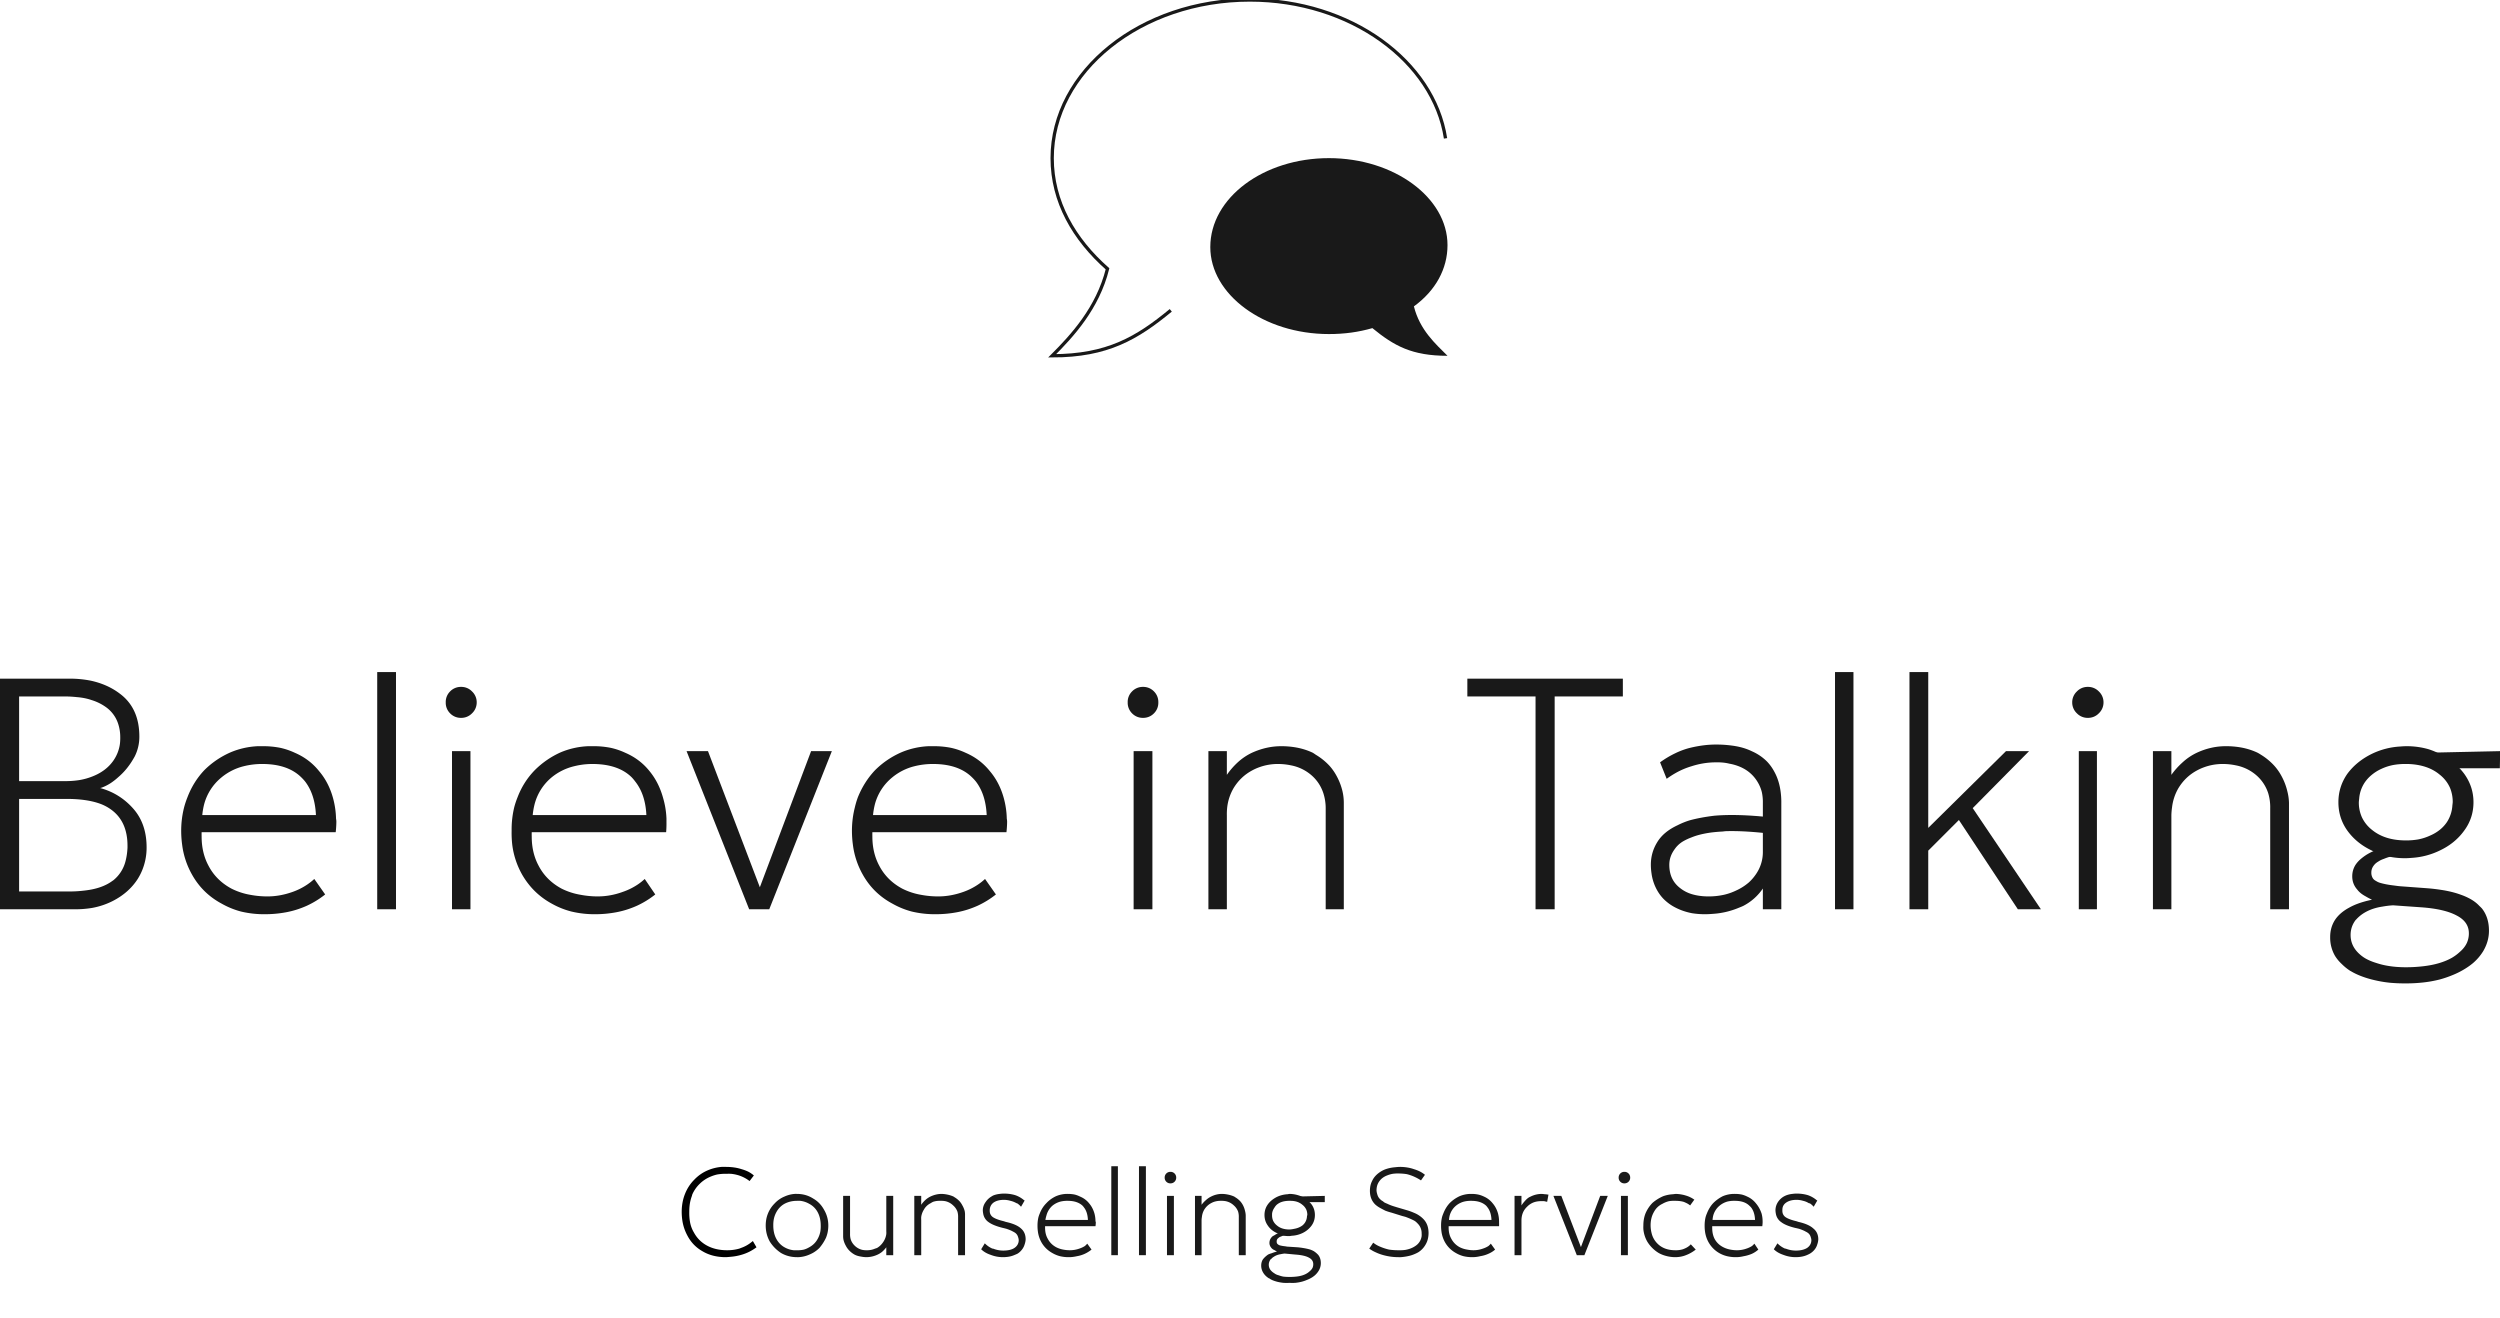 <svg xmlns="http://www.w3.org/2000/svg" viewBox="0 -204 758.85 400">
    <g>
        <path fill="#191919"
            d="M 537.4 44.1 L 537.7 49.1 Q 529.4 48.1 523.7 48.3 A 45.5 45.5 0 0 0 522.9 48.4 A 49.4 49.4 0 0 0 519.4 48.7 Q 515.8 49.2 513.4 50.2 A 16.5 16.5 0 0 0 511.2 51.2 Q 510.1 51.8 509.3 52.6 A 7.7 7.7 0 0 0 508.3 53.8 Q 506.7 56 506.7 58.5 Q 506.7 63 509.9 65.5 A 10.6 10.6 0 0 0 513.5 67.4 Q 515.8 68.1 518.6 68.1 A 21.4 21.4 0 0 0 523.3 67.6 A 17.6 17.6 0 0 0 527 66.3 A 15.9 15.9 0 0 0 530.9 63.8 A 14 14 0 0 0 532.9 61.5 A 11.8 11.8 0 0 0 535.1 54.5 L 535.1 39.8 A 14.6 14.6 0 0 0 534.8 36.5 A 11.1 11.1 0 0 0 533.4 33.2 A 11 11 0 0 0 529.1 29.2 A 13.4 13.4 0 0 0 528.5 28.9 A 14.9 14.9 0 0 0 524.9 27.8 Q 523.3 27.4 521.4 27.4 A 25.7 25.7 0 0 0 520.9 27.4 Q 517.1 27.4 513.4 28.6 A 23.1 23.1 0 0 0 508.7 30.6 A 29.5 29.5 0 0 0 505.9 32.4 L 503.9 27.4 A 29 29 0 0 1 508.6 24.6 A 23.4 23.4 0 0 1 512.6 23.1 A 37.2 37.2 0 0 1 517.4 22.2 A 29.6 29.6 0 0 1 521 22 A 34.7 34.7 0 0 1 525.6 22.3 Q 528 22.6 530 23.3 A 18.1 18.1 0 0 1 531.9 24.1 A 14.8 14.8 0 0 1 536.4 27.2 A 13.8 13.8 0 0 1 538.5 30.1 Q 540.6 33.8 540.7 39.1 A 29.3 29.3 0 0 1 540.7 39.8 L 540.7 72 L 535.1 72 L 535.1 65.7 A 16.1 16.1 0 0 1 529.1 71 A 19.7 19.7 0 0 1 527.9 71.5 A 24.4 24.4 0 0 1 519.8 73.4 A 28.9 28.9 0 0 1 517.8 73.5 A 24.7 24.7 0 0 1 513.6 73.2 Q 511 72.7 508.8 71.6 A 14 14 0 0 1 504.8 68.7 A 12.9 12.9 0 0 1 503.1 66.4 A 14.3 14.3 0 0 1 501.3 61.1 A 18.4 18.4 0 0 1 501.1 58.5 Q 501.1 54.8 503 51.7 Q 504.9 48.5 509.2 46.5 A 23 23 0 0 1 512.9 45 Q 516.2 44.1 520.4 43.6 Q 527.4 43 537.4 44.1 " />
        <path fill="#191919"
            d=" M 585.3 72 L 579.6 72 L 579.6 0 L 585.3 0 L 585.3 47.3 L 608.9 24 L 615.9 24 L 598.8 41.3 L 619.5 72 L 612.5 72 L 594.6 44.9 L 585.3 54.2 L 585.3 72 " />
        <path fill="#191919"
            d=" M 372.4 72 L 366.8 72 L 366.8 24 L 372.4 24 L 372.4 31.2 A 23 23 0 0 1 375.6 27.5 A 17.5 17.5 0 0 1 380 24.5 Q 384.4 22.5 388.9 22.5 A 25.7 25.7 0 0 1 393.5 22.9 Q 396.2 23.4 398.5 24.5 A 15.2 15.2 0 0 1 399.4 25.1 A 18.6 18.6 0 0 1 403.6 28.5 A 16 16 0 0 1 405.8 31.7 A 18.3 18.3 0 0 1 407.5 36.2 A 15.6 15.6 0 0 1 407.9 39.7 L 407.9 72 L 402.4 72 L 402.4 41.4 A 14.8 14.8 0 0 0 401.7 36.8 A 12.2 12.2 0 0 0 398.4 31.6 A 13.3 13.3 0 0 0 391.8 28.3 A 19.3 19.3 0 0 0 387.9 27.9 A 16.4 16.4 0 0 0 382.2 28.9 A 15.3 15.3 0 0 0 380 29.9 Q 376.5 31.8 374.4 35.3 A 15 15 0 0 0 372.5 41.1 A 19 19 0 0 0 372.4 43.5 L 372.4 72 " />
        <path fill="#191919"
            d=" M 659.1 72 L 653.5 72 L 653.5 24 L 659.1 24 L 659.1 31.2 A 23 23 0 0 1 662.4 27.5 A 17.5 17.5 0 0 1 666.8 24.5 Q 671.1 22.5 675.6 22.5 A 25.7 25.7 0 0 1 680.3 22.9 Q 683 23.4 685.3 24.5 A 15.2 15.2 0 0 1 686.3 25.1 A 18.6 18.6 0 0 1 690.4 28.5 A 16 16 0 0 1 692.6 31.7 A 18.3 18.3 0 0 1 694.3 36.2 A 15.6 15.6 0 0 1 694.8 39.7 L 694.8 72 L 689.1 72 L 689.1 41.4 A 14.8 14.8 0 0 0 688.5 36.8 A 12.2 12.2 0 0 0 685.2 31.6 A 13.3 13.3 0 0 0 678.6 28.3 A 19.3 19.3 0 0 0 674.6 27.9 A 16.4 16.4 0 0 0 669 28.9 A 15.3 15.3 0 0 0 666.8 29.9 Q 663.3 31.8 661.2 35.3 A 15 15 0 0 0 659.3 41.1 A 19 19 0 0 0 659.1 43.5 L 659.1 72 " />
        <path fill="#191919"
            d=" M 471.9 72 L 466.1 72 L 466.1 7.4 L 445.4 7.4 L 445.4 2 L 492.6 2 L 492.6 7.4 L 471.9 7.4 L 471.9 72 " />
        <path fill="#191919"
            d=" M 101.9 48.6 L 61.2 48.6 A 25.5 25.5 0 0 0 61.2 49.9 Q 61.2 54.9 63.3 58.8 Q 65.6 63.2 70.2 65.7 A 20.2 20.2 0 0 0 75.9 67.6 A 28 28 0 0 0 81.2 68.1 Q 85 68.1 88.9 66.7 A 19.4 19.4 0 0 0 93.4 64.4 A 17.2 17.2 0 0 0 95.4 62.8 L 98.7 67.5 Q 96.2 69.5 93.2 70.9 Q 90.1 72.3 86.9 72.9 Q 83.7 73.5 80.5 73.5 A 30.1 30.1 0 0 1 73.2 72.7 A 24.5 24.5 0 0 1 67.3 70.3 Q 61.5 67.2 58.3 61.5 A 24.6 24.6 0 0 1 55.3 52.5 A 31.6 31.6 0 0 1 55 48.2 A 28.8 28.8 0 0 1 55.9 41 A 25.7 25.7 0 0 1 56.9 38 Q 58.7 33.3 62 29.8 Q 65.4 26.4 69.9 24.4 A 24 24 0 0 1 78.3 22.5 A 27.9 27.9 0 0 1 79.6 22.5 A 26.7 26.7 0 0 1 85.1 23 A 21.4 21.4 0 0 1 89.5 24.5 Q 93.9 26.4 96.8 30 Q 99.8 33.5 101.1 38.3 A 25.7 25.7 0 0 1 102 44.5 Q 102.1 45 102.1 45.5 A 31.9 31.9 0 0 1 101.9 48.6 M 61.4 43.4 L 95.9 43.4 Q 95.6 37.1 92.6 33.2 A 13.3 13.3 0 0 0 91.5 32 Q 87.4 27.9 79.6 27.9 A 22.9 22.9 0 0 0 73.9 28.6 A 17 17 0 0 0 67.2 32 A 15.7 15.7 0 0 0 62 40 A 21.8 21.8 0 0 0 61.4 43.4 Z" />
        <path fill="#191919"
            d="M 202.2 48.6 L 161.4 48.6 A 25.5 25.5 0 0 0 161.4 49.9 Q 161.4 54.9 163.5 58.8 Q 165.8 63.2 170.4 65.7 A 20.2 20.2 0 0 0 176.2 67.6 A 28 28 0 0 0 181.4 68.1 Q 185.3 68.1 189.1 66.7 A 19.4 19.4 0 0 0 193.7 64.4 A 17.2 17.2 0 0 0 195.7 62.8 L 198.9 67.5 Q 196.4 69.5 193.4 70.9 Q 190.3 72.3 187.1 72.9 Q 183.9 73.5 180.8 73.5 A 30.1 30.1 0 0 1 173.5 72.7 A 24.5 24.5 0 0 1 167.5 70.3 Q 161.8 67.2 158.5 61.5 A 24.6 24.6 0 0 1 155.5 52.5 A 31.6 31.6 0 0 1 155.3 48.2 A 28.8 28.8 0 0 1 156.1 41 A 25.7 25.7 0 0 1 157.1 38 Q 158.9 33.3 162.3 29.8 Q 165.7 26.4 170.1 24.4 A 24 24 0 0 1 178.6 22.5 A 27.9 27.9 0 0 1 179.8 22.5 A 26.7 26.7 0 0 1 185.4 23 A 21.4 21.4 0 0 1 189.8 24.5 Q 194.2 26.4 197.1 30 Q 200 33.5 201.3 38.3 A 25.7 25.7 0 0 1 202.3 44.5 Q 202.3 45 202.3 45.5 A 31.9 31.9 0 0 1 202.2 48.6 M 161.7 43.4 L 196.2 43.4 Q 195.9 37.1 192.8 33.2 A 13.3 13.3 0 0 0 191.8 32 Q 187.7 27.9 179.8 27.9 A 22.9 22.9 0 0 0 174.2 28.6 A 17 17 0 0 0 167.4 32 A 15.7 15.7 0 0 0 162.3 40 A 21.8 21.8 0 0 0 161.7 43.4 Z" />
        <path fill="#191919" d=" M 758.8 29.2 L 738 29.2 L 736 24.5 L 758.9 24 L 758.8 29.2 Z" />
        <path fill="#191919" fill-rule="evenodd"
            d=" M 305.5 48.6 L 264.8 48.6 A 25.5 25.5 0 0 0 264.8 49.9 Q 264.8 54.9 266.9 58.8 Q 269.2 63.2 273.8 65.7 A 20.2 20.2 0 0 0 279.5 67.6 A 28 28 0 0 0 284.8 68.1 Q 288.6 68.1 292.5 66.7 A 19.4 19.4 0 0 0 297 64.4 A 17.2 17.2 0 0 0 299 62.8 L 302.3 67.5 Q 299.8 69.5 296.8 70.9 Q 293.7 72.3 290.5 72.9 Q 287.3 73.5 284.1 73.5 A 30.1 30.1 0 0 1 276.8 72.7 A 24.5 24.5 0 0 1 270.9 70.3 Q 265.1 67.2 261.9 61.5 A 24.6 24.6 0 0 1 258.9 52.5 A 31.6 31.6 0 0 1 258.6 48.2 A 28.8 28.8 0 0 1 259.5 41 A 25.7 25.7 0 0 1 260.4 38 Q 262.3 33.3 265.6 29.8 Q 269 26.4 273.5 24.4 A 24 24 0 0 1 281.9 22.5 A 27.9 27.9 0 0 1 283.2 22.5 A 26.7 26.7 0 0 1 288.7 23 A 21.4 21.4 0 0 1 293.1 24.5 Q 297.5 26.4 300.4 30 Q 303.4 33.5 304.7 38.3 A 25.7 25.7 0 0 1 305.6 44.5 Q 305.7 45 305.7 45.5 A 31.9 31.9 0 0 1 305.5 48.6 Z M 265 43.4 L 299.5 43.4 Q 299.2 37.1 296.2 33.2 A 13.3 13.3 0 0 0 295.1 32 Q 291 27.9 283.2 27.9 A 22.9 22.9 0 0 0 277.5 28.6 A 17 17 0 0 0 270.8 32 A 15.7 15.7 0 0 0 265.6 40 A 21.8 21.8 0 0 0 265 43.4 Z" />
        <path fill="#191919"
            d="M 5.8 38.5 L 5.8 66.6 L 21.1 66.6 A 37.7 37.7 0 0 0 25.8 66.3 Q 31 65.7 34.1 63.4 A 11.1 11.1 0 0 0 34.4 63.2 A 10.8 10.8 0 0 0 38.1 57.4 Q 38.6 55.5 38.7 53.3 A 22.5 22.5 0 0 0 38.7 52.7 Q 38.7 45.7 34.2 42.1 A 13.7 13.7 0 0 0 30.2 39.9 Q 26.2 38.5 20.2 38.5 L 5.8 38.5 Z M 22.5 72 L 0 72 L 0 2 L 20.9 2 A 32.7 32.7 0 0 1 27.5 2.6 Q 32.6 3.7 36.3 6.5 Q 42.3 10.9 42.3 19.6 A 13.3 13.3 0 0 1 40.9 25.6 A 16 16 0 0 1 40.5 26.3 Q 38.6 29.6 35.9 31.9 A 19.2 19.2 0 0 1 33.6 33.7 Q 32.2 34.6 30.8 35.1 A 11.4 11.4 0 0 1 30.4 35.2 Q 36.3 36.8 40.4 41.4 Q 44.5 46 44.5 53.2 A 18 18 0 0 1 43.1 60.3 A 17.3 17.3 0 0 1 41.8 62.8 Q 39.1 67 34.2 69.5 A 22.7 22.7 0 0 1 27.9 71.6 A 31 31 0 0 1 22.5 72 Z M 5.8 7.4 L 5.8 33.1 L 19.7 33.1 A 27 27 0 0 0 24 32.8 A 19.5 19.5 0 0 0 28.5 31.5 Q 32.3 29.9 34.4 26.9 A 11.6 11.6 0 0 0 36.4 21.8 A 15.1 15.1 0 0 0 36.5 19.7 A 13 13 0 0 0 35.9 15.8 A 10 10 0 0 0 32.1 10.6 A 14.9 14.9 0 0 0 27.8 8.5 Q 25.8 7.8 23.3 7.6 A 35.2 35.2 0 0 0 19.6 7.4 L 5.8 7.4 Z" />
        <path fill="#191919"
            d=" M 233.5 72 L 227.4 72 L 208.4 24 L 214.9 24 L 231.4 67.3 L 229.9 67.3 L 246.2 24 L 252.5 24 L 233.5 72 Z" />
        <path fill="#191919"
            d=" M 729.4 52.1 L 731.3 55.5 A 29.5 29.5 0 0 0 728.3 55.6 Q 726.7 55.8 725.3 56.1 A 15.1 15.1 0 0 0 723.6 56.7 Q 722.7 57 722.1 57.4 A 7.2 7.2 0 0 0 721.2 58 A 4.4 4.4 0 0 0 720.4 58.9 A 3.3 3.3 0 0 0 719.8 60.8 A 3.1 3.1 0 0 0 720.1 62.3 Q 720.4 63 721.2 63.4 A 5 5 0 0 0 722.2 63.9 Q 724.1 64.5 726.8 64.8 A 39 39 0 0 0 728.4 65 L 736.5 65.6 A 53.4 53.4 0 0 1 740.9 66.1 Q 744.3 66.6 747 67.6 A 18.6 18.6 0 0 1 749.9 68.9 Q 751.5 69.8 752.6 71 A 10.6 10.6 0 0 1 753.4 71.8 Q 755.5 74.5 755.5 78.5 Q 755.5 81.8 753.7 84.8 A 15.4 15.4 0 0 1 750.7 88.3 A 19.6 19.6 0 0 1 748.5 89.9 A 24.4 24.4 0 0 1 744.4 92 A 32.2 32.2 0 0 1 740.6 93.3 A 36.3 36.3 0 0 1 734.7 94.3 A 46.1 46.1 0 0 1 730.4 94.5 A 50.1 50.1 0 0 1 725.4 94.3 A 36.7 36.7 0 0 1 720.7 93.5 A 29.3 29.3 0 0 1 717 92.4 Q 715.1 91.7 713.6 90.8 A 18 18 0 0 1 713.4 90.7 A 15.3 15.3 0 0 1 710.8 88.6 A 12.1 12.1 0 0 1 708.8 86.2 A 11 11 0 0 1 707.3 80.5 A 13 13 0 0 1 707.3 80.4 Q 707.3 77.7 708.6 75.5 Q 710 73.2 712.9 71.6 A 19.4 19.4 0 0 1 712.9 71.6 A 18.5 18.5 0 0 1 715.7 70.3 Q 717.6 69.6 720 69.1 A 18.6 18.6 0 0 1 718.1 68.1 Q 716.4 67.2 715.5 66 Q 714 64.3 714 62 Q 714 60.1 715 58.5 A 8.9 8.9 0 0 1 716.4 56.9 Q 717.2 56.2 718.1 55.6 Q 720.1 54.3 722.8 53.5 A 28.1 28.1 0 0 1 723 53.4 A 30.4 30.4 0 0 1 726.4 52.5 A 39 39 0 0 1 729.4 52.1 Z M 734.9 71.4 L 726.4 70.8 A 27.9 27.9 0 0 0 723.1 71.2 Q 721.1 71.5 719.4 72.2 A 13.2 13.2 0 0 0 717.3 73.3 Q 716.1 74.1 715.2 75.1 A 7.9 7.9 0 0 0 715 75.3 Q 713.5 77.3 713.5 79.8 Q 713.5 82.7 715.5 84.9 A 10.9 10.9 0 0 0 717.8 86.8 Q 719.3 87.7 721.3 88.3 A 22.6 22.6 0 0 0 725 89.2 Q 727.4 89.6 730.3 89.6 A 45 45 0 0 0 735.5 89.3 Q 740.8 88.7 744.3 86.7 A 13.6 13.6 0 0 0 746.7 84.9 Q 748.1 83.7 748.8 82.2 A 7.1 7.1 0 0 0 749.4 79.3 Q 749.4 75.8 745.7 73.9 Q 742 71.9 734.9 71.4 Z" />
        <path fill="#191919" d=" M 120.2 72 L 114.5 72 L 114.5 0 L 120.2 0 L 120.2 72 Z" />
        <path fill="#191919" d=" M 562.6 72 L 557 72 L 557 0 L 562.6 0 L 562.6 72 Z" />
        <path fill="#191919" fill-rule="evenodd"
            d=" M 723.4 55.6 A 24.3 24.3 0 0 0 730.3 56.5 A 27 27 0 0 0 732 56.4 A 22.6 22.6 0 0 0 740.5 54.2 Q 745.2 52 748 48.1 Q 750.8 44.3 750.8 39.5 Q 750.8 34.8 748 30.9 Q 745.2 27.1 740.5 24.8 A 21.6 21.6 0 0 0 737.1 23.4 A 24.3 24.3 0 0 0 730.3 22.5 A 27 27 0 0 0 728.5 22.6 A 22.6 22.6 0 0 0 720 24.8 Q 715.3 27.1 712.5 30.9 Q 709.8 34.8 709.8 39.5 Q 709.8 44.3 712.5 48.1 Q 715.3 52 720 54.2 A 21.6 21.6 0 0 0 723.4 55.6 Z M 730.3 51.1 A 21.1 21.1 0 0 0 734 50.8 A 15.7 15.7 0 0 0 737.7 49.6 A 12.6 12.6 0 0 0 740.8 47.7 A 10.8 10.8 0 0 0 742.7 45.6 A 10.4 10.4 0 0 0 744.4 40.4 A 12.8 12.8 0 0 0 744.5 39.5 A 11.2 11.2 0 0 0 743.7 35.2 A 10.4 10.4 0 0 0 740.5 31.1 Q 736.9 28.1 730.9 27.9 A 24.8 24.8 0 0 0 730.3 27.9 A 20.7 20.7 0 0 0 726.5 28.2 A 15.5 15.5 0 0 0 722.8 29.4 A 13 13 0 0 0 719.8 31.3 A 11 11 0 0 0 717.8 33.5 A 10.2 10.2 0 0 0 716.1 38.5 A 12.8 12.8 0 0 0 716 39.5 A 10.9 10.9 0 0 0 716.9 44 A 10.6 10.6 0 0 0 720 47.9 Q 723.9 51.1 730.3 51.1 Z" />
        <path fill="#191919" d=" M 142.8 72 L 137.2 72 L 137.2 24 L 142.8 24 L 142.8 72 Z" />
        <path fill="#191919" d=" M 349.8 72 L 344.1 72 L 344.1 24 L 349.8 24 L 349.8 72 Z" />
        <path fill="#191919" d=" M 636.5 72 L 631 72 L 631 24 L 636.5 24 L 636.5 72 Z" />
        <path fill="none"
            d=" M 61.4 43.4 L 95.9 43.4 Q 95.6 37.1 92.6 33.2 A 13.3 13.3 0 0 0 91.5 32 Q 87.4 27.9 79.6 27.9 A 22.9 22.9 0 0 0 73.9 28.6 A 17 17 0 0 0 67.2 32 A 15.7 15.7 0 0 0 62 40 A 21.8 21.8 0 0 0 61.4 43.4 Z" />
        <path fill="#191919"
            d=" M 136.7 12.6 A 4.5 4.5 0 0 0 139.9 13.9 A 5.5 5.5 0 0 0 140 13.9 A 4.5 4.5 0 0 0 143.3 12.5 A 5.4 5.4 0 0 0 143.3 12.5 A 4.5 4.5 0 0 0 144.7 9.2 A 5.5 5.5 0 0 0 144.7 9.1 A 4.5 4.5 0 0 0 143.3 5.9 A 5.4 5.4 0 0 0 143.2 5.8 A 4.5 4.5 0 0 0 139.9 4.5 A 5.5 5.5 0 0 0 139.9 4.5 A 4.5 4.5 0 0 0 136.6 5.9 A 5.4 5.4 0 0 0 136.6 5.9 A 4.5 4.5 0 0 0 135.3 9.2 A 5.5 5.5 0 0 0 135.3 9.3 A 4.5 4.5 0 0 0 136.6 12.5 A 5.4 5.4 0 0 0 136.7 12.6 Z" />
        <path fill="#191919"
            d=" M 343.7 12.6 A 4.5 4.5 0 0 0 346.9 13.9 A 5.5 5.5 0 0 0 347 13.9 A 4.5 4.5 0 0 0 350.3 12.5 A 5.4 5.4 0 0 0 350.3 12.5 A 4.5 4.5 0 0 0 351.6 9.2 A 5.5 5.5 0 0 0 351.6 9.1 A 4.5 4.5 0 0 0 350.3 5.9 A 5.4 5.4 0 0 0 350.2 5.8 A 4.5 4.5 0 0 0 346.9 4.5 A 5.5 5.5 0 0 0 346.9 4.5 A 4.5 4.5 0 0 0 343.6 5.9 A 5.4 5.4 0 0 0 343.6 5.9 A 4.5 4.5 0 0 0 342.3 9.2 A 5.5 5.5 0 0 0 342.3 9.3 A 4.5 4.5 0 0 0 343.6 12.5 A 5.4 5.4 0 0 0 343.7 12.6 Z" />
        <path fill="#191919"
            d=" M 630.5 12.6 A 4.5 4.5 0 0 0 633.8 13.9 A 5.5 5.5 0 0 0 633.8 13.9 A 4.5 4.5 0 0 0 637.1 12.5 A 5.4 5.4 0 0 0 637.1 12.5 A 4.5 4.5 0 0 0 638.5 9.2 A 5.5 5.5 0 0 0 638.5 9.1 A 4.5 4.5 0 0 0 637.1 5.9 A 5.4 5.4 0 0 0 637 5.8 A 4.5 4.5 0 0 0 633.8 4.5 A 5.5 5.5 0 0 0 633.7 4.5 A 4.5 4.5 0 0 0 630.4 5.9 A 5.4 5.4 0 0 0 630.4 5.9 A 4.5 4.5 0 0 0 629 9.2 A 5.5 5.5 0 0 0 629 9.3 A 4.5 4.5 0 0 0 630.4 12.5 A 5.4 5.4 0 0 0 630.5 12.6 Z" />
    </g>
    <g>
        <path fill="none" stroke="#191919" stroke-width="1"
            d="M 355.375 -109.8 C 345.175 -101.4 336.175 -96 319.375 -96 c 6 -6 13.8 -14.4 16.8 -26.4 C 325.975 -131.4 319.375 -142.8 319.375 -156 c 0 -26.4 27 -48 60 -48 c 30.6 0 55.8 18.6 59.4 42" />
        <path fill="#191919"
            d=" M 403.375 -102.6 c -19.8 0 -36 -12 -36 -26.4 C 367.375 -144 383.575 -156 403.375 -156 s 36 12 36 26.4 c 0 7.2 -3.6 13.8 -10.2 18.6 c 1.8 7.2 6.6 11.4 10.2 15 c -10.8 0 -16.2 -3 -22.8 -8.4 c -4.2 1.2 -8.4 1.8 -13.2 1.8" />
    </g>
    <g>
        <path fill="#191919"
            d="M 415.625 175 L 416.825 173.2 Q 417.825 174 419.125 174.5 Q 420.325 175 421.625 175.3 Q 423.025 175.5 424.425 175.5 A 12.9 12.9 90 0 0 426.525 175.4 Q 428.325 175.1 429.625 174.2 A 4.2 4.2 90 0 0 431.525 171.2 A 5.9 5.9 90 0 0 431.525 170.4 A 4.1 4.1 90 0 0 430.325 167.4 A 5 5 90 0 0 430.325 167.4 A 5.3 5.3 90 0 0 429.425 166.6 Q 428.325 166 426.725 165.4 A 26.1 26.1 90 0 0 425.625 165.1 L 422.425 164.1 A 19.2 19.2 90 0 1 420.525 163.5 Q 419.525 163 418.825 162.6 A 7.6 7.6 90 0 1 417.425 161.6 Q 415.825 160 415.825 157.5 A 7.6 7.6 90 0 1 416.025 155.7 A 6.2 6.2 90 0 1 416.525 154.4 Q 417.125 153.1 418.425 152.1 A 8.2 8.2 90 0 1 420.325 151 A 10 10 90 0 1 421.225 150.7 A 11.8 11.8 90 0 1 423.525 150.3 A 14.6 14.6 90 0 1 424.925 150.2 A 14.1 14.1 90 0 1 427.825 150.5 A 12.1 12.1 90 0 1 429.225 150.9 Q 431.225 151.5 432.525 152.6 L 431.325 154.3 Q 430.425 153.7 429.325 153.2 Q 428.225 152.7 427.025 152.4 Q 425.725 152.2 424.425 152.2 A 10.9 10.9 90 0 0 422.725 152.3 A 8.1 8.1 90 0 0 421.025 152.8 A 5.7 5.7 90 0 0 419.725 153.5 A 4.7 4.7 90 0 0 418.725 154.5 A 4.3 4.3 90 0 0 417.925 156.3 A 5.8 5.8 90 0 0 417.825 157.3 A 4.5 4.5 90 0 0 418.025 158.4 A 3.7 3.7 90 0 0 418.425 159.4 A 3.4 3.4 90 0 0 419.025 160.1 Q 419.325 160.4 419.725 160.6 A 7.3 7.3 90 0 0 420.225 161 A 10.6 10.6 90 0 0 421.125 161.4 Q 422.125 161.9 423.525 162.3 A 33.7 33.7 90 0 0 423.825 162.4 L 427.225 163.4 A 16.7 16.7 90 0 1 429.125 164.1 Q 430.125 164.5 430.825 165 A 7.2 7.2 90 0 1 432.025 166 Q 433.625 167.6 433.625 170.3 A 7.7 7.7 90 0 1 433.325 172.4 A 6.5 6.5 90 0 1 432.525 174.1 A 6.4 6.4 90 0 1 430.525 176.1 A 8.4 8.4 90 0 1 429.525 176.6 A 9.8 9.8 90 0 1 427.325 177.3 Q 426.425 177.5 425.225 177.6 A 18.2 18.2 90 0 1 424.425 177.6 Q 422.025 177.6 419.625 176.9 A 13.3 13.3 90 0 1 417.525 176.1 A 10 10 90 0 1 415.625 175 Z" />
        <path
            d="M 228.825 152.8 L 227.525 154.5 Q 226.125 153.4 224.325 152.8 A 11.8 11.8 90 0 0 221.925 152.3 A 14.7 14.7 90 0 0 220.525 152.3 A 14 14 90 0 0 217.725 152.5 A 11.6 11.6 90 0 0 215.825 153.1 Q 213.825 153.9 212.325 155.4 A 10.1 10.1 90 0 0 210.125 158.6 A 11.8 11.8 90 0 0 210.025 159 A 12.4 12.4 90 0 0 209.325 161.9 A 15.9 15.9 90 0 0 209.225 163.8 A 16 16 90 0 0 209.425 166.8 Q 209.725 168.6 210.625 170.1 Q 212.025 172.7 214.625 174.1 Q 217.225 175.5 220.725 175.5 A 13.3 13.3 90 0 0 224.425 175 A 12.4 12.4 90 0 0 224.925 174.8 A 10.3 10.3 90 0 0 228.025 173.1 A 12.1 12.1 90 0 0 228.525 172.7 L 229.625 174.6 Q 227.625 176.1 225.325 176.8 A 16.3 16.3 90 0 1 221.625 177.5 A 19.2 19.2 90 0 1 220.325 177.6 Q 216.225 177.6 213.225 175.8 Q 210.225 174.1 208.625 171 A 13.9 13.9 90 0 1 207.125 166.5 A 18.1 18.1 90 0 1 206.925 163.8 A 15.6 15.6 90 0 1 207.325 160.3 A 13.5 13.5 90 0 1 207.925 158.4 Q 208.925 155.9 210.725 154.1 Q 212.525 152.2 214.925 151.2 A 13.5 13.5 90 0 1 219.025 150.2 A 16 16 90 0 1 220.325 150.2 Q 223.025 150.2 225.125 150.9 A 11.8 11.8 90 0 1 227.225 151.7 A 9.3 9.3 90 0 1 228.825 152.8 Z" />
        <path fill="#191919"
            d="M 279.625 177 L 277.525 177 L 277.525 159 L 279.625 159 L 279.625 161.7 A 8.6 8.6 90 0 1 280.825 160.3 A 6.6 6.6 90 0 1 282.425 159.2 Q 284.125 158.4 285.825 158.4 A 9.6 9.6 90 0 1 287.525 158.6 Q 288.525 158.8 289.425 159.2 A 5.7 5.7 90 0 1 289.725 159.4 A 7 7 90 0 1 291.325 160.7 A 6 6 90 0 1 292.125 161.9 A 6.9 6.9 90 0 1 292.825 163.6 A 5.8 5.8 90 0 1 292.925 164.9 L 292.925 177 L 290.825 177 L 290.825 165.5 A 5.5 5.5 90 0 0 290.625 163.8 A 4.6 4.6 90 0 0 289.325 161.9 A 5 5 90 0 0 286.925 160.6 A 7.2 7.2 90 0 0 285.425 160.5 A 6.2 6.2 90 0 0 283.225 160.8 A 5.7 5.7 90 0 0 282.525 161.2 Q 281.125 161.9 280.425 163.2 A 5.6 5.6 90 0 0 279.625 165.4 A 7.1 7.1 90 0 0 279.625 166.3 L 279.625 177 Z" />
        <path fill="#191919"
            d="M 364.725 177 L 362.725 177 L 362.725 159 L 364.725 159 L 364.725 161.7 A 8.6 8.6 90 0 1 366.025 160.3 A 6.6 6.6 90 0 1 367.625 159.2 Q 369.225 158.4 370.925 158.4 A 9.6 9.6 90 0 1 372.725 158.6 Q 373.725 158.8 374.625 159.2 A 5.7 5.7 90 0 1 374.925 159.4 A 7 7 90 0 1 376.525 160.7 A 6 6 90 0 1 377.325 161.9 A 6.9 6.9 90 0 1 377.925 163.6 A 5.8 5.8 90 0 1 378.125 164.9 L 378.125 177 L 376.025 177 L 376.025 165.5 A 5.5 5.5 90 0 0 375.825 163.8 A 4.6 4.6 90 0 0 374.525 161.9 A 5 5 90 0 0 372.025 160.6 A 7.2 7.2 90 0 0 370.525 160.5 A 6.2 6.2 90 0 0 368.525 160.8 A 5.7 5.7 90 0 0 367.625 161.2 Q 366.325 161.9 365.525 163.2 A 5.6 5.6 90 0 0 364.825 165.4 A 7.1 7.1 90 0 0 364.725 166.3 L 364.725 177 Z" />
        <path fill="#191919"
            d="M 255.925 171.1 L 255.925 159 L 258.025 159 L 258.025 170.5 A 5.8 5.8 90 0 0 258.225 172.2 A 4.6 4.6 90 0 0 259.425 174.1 A 4.8 4.8 90 0 0 261.825 175.4 A 7 7 90 0 0 263.325 175.5 A 5.8 5.8 90 0 0 265.625 175 A 5.7 5.7 90 0 0 266.225 174.8 Q 267.425 174.1 268.225 172.8 A 5.6 5.6 90 0 0 269.025 170.6 A 7.1 7.1 90 0 0 269.025 169.7 L 269.025 159 L 271.125 159 L 271.125 177 L 269.025 177 L 269.025 174.6 A 8.4 8.4 90 0 1 267.725 176 A 6.6 6.6 90 0 1 266.225 176.9 Q 264.625 177.6 262.925 177.6 A 9.4 9.4 90 0 1 261.225 177.4 Q 259.925 177.2 259.025 176.6 A 6.9 6.9 90 0 1 257.525 175.3 A 6 6 90 0 1 256.725 174.1 A 6.9 6.9 90 0 1 256.025 172.3 A 6 6 90 0 1 255.925 171.1 Z" />
        <path fill="#191919"
            d="M 297.825 175.2 L 298.925 173.4 A 7.3 7.3 90 0 0 301.225 175 A 8.4 8.4 90 0 0 301.425 175 Q 302.925 175.6 304.525 175.6 Q 306.725 175.6 307.925 174.8 Q 309.225 173.9 309.225 172.4 A 3.2 3.2 90 0 0 309.025 171.5 A 2.3 2.3 90 0 0 308.125 170.2 A 5.2 5.2 90 0 0 307.425 169.8 Q 306.725 169.4 305.525 169 A 31.2 31.2 90 0 0 304.325 168.7 Q 301.525 168 300.125 167 A 5.2 5.2 90 0 1 299.725 166.7 A 3.9 3.9 90 0 1 298.425 164.3 A 5.6 5.6 90 0 1 298.325 163.4 Q 298.325 162 299.225 160.8 A 5.4 5.4 90 0 1 300.925 159.2 A 6.7 6.7 90 0 1 301.425 158.9 A 7.1 7.1 90 0 1 303.425 158.4 A 9.2 9.2 90 0 1 304.725 158.3 Q 306.625 158.3 308.225 158.8 A 8.2 8.2 90 0 1 310.825 160.3 A 7.9 7.9 90 0 1 311.025 160.4 L 309.925 162.3 A 5.7 5.7 90 0 0 308.825 161.3 A 6.5 6.5 90 0 0 308.525 161.2 Q 307.625 160.7 306.725 160.5 Q 305.725 160.2 304.725 160.2 Q 302.825 160.2 301.625 161 Q 300.525 161.8 300.425 163.2 A 3.4 3.4 90 0 0 300.425 163.3 A 3 3 90 0 0 300.525 164.3 A 2.3 2.3 90 0 0 301.625 165.6 Q 302.625 166.2 304.725 166.7 A 30.5 30.5 90 0 0 305.325 166.9 Q 308.525 167.6 309.925 168.9 Q 311.325 170.1 311.325 172.2 A 5.3 5.3 90 0 1 311.025 173.7 A 4.5 4.5 90 0 1 310.425 175 A 5.2 5.2 90 0 1 308.925 176.5 A 6.6 6.6 90 0 1 308.025 176.9 Q 306.525 177.6 304.425 177.6 Q 302.525 177.6 300.725 176.9 Q 298.925 176.3 297.825 175.2 Z" />
        <path fill="#191919"
            d="M 538.425 175.2 L 539.525 173.4 A 7.3 7.3 90 0 0 541.825 175 A 8.4 8.4 90 0 0 542.025 175 Q 543.525 175.6 545.125 175.6 Q 547.225 175.6 548.525 174.8 Q 549.825 173.9 549.825 172.4 A 3.2 3.2 90 0 0 549.625 171.5 A 2.3 2.3 90 0 0 548.725 170.2 A 5.2 5.2 90 0 0 548.025 169.8 Q 547.325 169.4 546.125 169 A 31.2 31.2 90 0 0 544.825 168.7 Q 542.025 168 540.725 167 A 5.2 5.2 90 0 1 540.325 166.7 A 3.9 3.9 90 0 1 539.025 164.3 A 5.6 5.6 90 0 1 538.925 163.4 Q 538.925 162 539.725 160.8 A 5.4 5.4 90 0 1 541.425 159.2 A 6.7 6.7 90 0 1 542.025 158.9 A 7.1 7.1 90 0 1 544.025 158.4 A 9.2 9.2 90 0 1 545.325 158.3 Q 547.225 158.3 548.825 158.8 A 8.2 8.2 90 0 1 551.425 160.3 A 7.9 7.9 90 0 1 551.625 160.4 L 550.525 162.3 A 5.7 5.7 90 0 0 549.425 161.3 A 6.5 6.5 90 0 0 549.025 161.2 Q 548.225 160.7 547.325 160.5 Q 546.325 160.2 545.325 160.2 Q 543.425 160.2 542.225 161 Q 541.025 161.8 541.025 163.2 A 3.4 3.4 90 0 0 541.025 163.3 A 3 3 90 0 0 541.125 164.3 A 2.3 2.3 90 0 0 542.225 165.6 Q 543.225 166.2 545.325 166.7 A 30.5 30.5 90 0 0 545.925 166.9 Q 549.025 167.6 550.425 168.9 Q 551.925 170.1 551.925 172.2 A 5.3 5.3 90 0 1 551.625 173.7 A 4.5 4.5 90 0 1 551.025 175 A 5.2 5.2 90 0 1 549.425 176.5 A 6.6 6.6 90 0 1 548.625 176.9 Q 547.125 177.6 545.025 177.6 Q 543.125 177.6 541.325 176.9 Q 539.525 176.3 538.425 175.2 Z" />
        <path fill="#191919"
            d="M 332.525 168.2 L 317.225 168.2 A 9.6 9.6 90 0 0 317.225 168.7 Q 317.225 170.6 318.025 172 Q 318.925 173.7 320.625 174.6 A 7.6 7.6 90 0 0 322.725 175.3 A 10.5 10.5 90 0 0 324.725 175.5 Q 326.225 175.5 327.625 175 A 7.3 7.3 90 0 0 329.325 174.2 A 6.4 6.4 90 0 0 330.025 173.5 L 331.325 175.3 Q 330.325 176.1 329.225 176.6 Q 328.125 177.1 326.925 177.3 Q 325.625 177.6 324.525 177.6 A 11.3 11.3 90 0 1 321.725 177.3 A 9.2 9.2 90 0 1 319.525 176.4 Q 317.325 175.2 316.125 173.1 A 9.2 9.2 90 0 1 315.025 169.7 A 11.8 11.8 90 0 1 314.925 168.1 A 10.8 10.8 90 0 1 315.225 165.4 A 9.6 9.6 90 0 1 315.625 164.3 Q 316.325 162.5 317.625 161.2 Q 318.825 159.9 320.525 159.1 A 9 9 90 0 1 323.625 158.4 A 10.5 10.5 90 0 1 324.125 158.4 A 10 10 90 0 1 326.225 158.6 A 8 8 90 0 1 327.825 159.2 Q 329.525 159.9 330.625 161.3 Q 331.725 162.6 332.225 164.4 A 9.6 9.6 90 0 1 332.525 166.7 Q 332.625 166.9 332.625 167.1 A 12 12 90 0 1 332.525 168.2 Z M 317.325 166.3 L 330.225 166.3 Q 330.125 163.9 329.025 162.5 A 5 5 90 0 0 328.625 162 Q 327.025 160.5 324.125 160.5 A 8.6 8.6 90 0 0 322.025 160.7 A 6.4 6.4 90 0 0 319.425 162 A 5.9 5.9 90 0 0 317.625 165 A 8.2 8.2 90 0 0 317.325 166.3 Z" />
        <path fill="#191919"
            d="M 455.025 168.2 L 439.725 168.2 A 9.6 9.6 90 0 0 439.725 168.7 Q 439.725 170.6 440.525 172 Q 441.425 173.7 443.125 174.6 A 7.6 7.6 90 0 0 445.325 175.3 A 10.5 10.5 90 0 0 447.225 175.5 Q 448.725 175.5 450.125 175 A 7.3 7.3 90 0 0 451.825 174.2 A 6.4 6.4 90 0 0 452.525 173.5 L 453.825 175.3 Q 452.925 176.1 451.725 176.6 Q 450.625 177.1 449.325 177.3 Q 448.125 177.6 446.925 177.6 A 11.3 11.3 90 0 1 444.225 177.3 A 9.2 9.2 90 0 1 442.025 176.4 Q 439.825 175.2 438.625 173.1 A 9.2 9.2 90 0 1 437.525 169.7 A 11.8 11.8 90 0 1 437.425 168.1 A 10.8 10.8 90 0 1 437.725 165.4 A 9.6 9.6 90 0 1 438.125 164.3 Q 438.825 162.5 440.025 161.2 Q 441.325 159.9 443.025 159.1 A 9 9 90 0 1 446.225 158.4 A 10.5 10.5 90 0 1 446.625 158.4 A 10 10 90 0 1 448.725 158.6 A 8 8 90 0 1 450.425 159.2 Q 452.025 159.9 453.125 161.3 Q 454.225 162.6 454.725 164.4 A 9.6 9.6 90 0 1 455.025 166.7 Q 455.025 166.9 455.025 167.1 A 12 12 90 0 1 455.025 168.2 Z M 439.825 166.3 L 452.725 166.3 Q 452.625 163.9 451.525 162.5 A 5 5 90 0 0 451.125 162 Q 449.525 160.5 446.625 160.5 A 8.6 8.6 90 0 0 444.525 160.7 A 6.4 6.4 90 0 0 441.925 162 A 5.9 5.9 90 0 0 440.025 165 A 8.2 8.2 90 0 0 439.825 166.3 Z" />
        <path fill="#191919"
            d="M 534.925 168.2 L 519.725 168.2 A 9.6 9.6 90 0 0 519.725 168.7 Q 519.725 170.6 520.425 172 Q 521.325 173.7 523.125 174.6 A 7.6 7.6 90 0 0 525.225 175.3 A 10.5 10.5 90 0 0 527.225 175.5 Q 528.725 175.5 530.125 175 A 7.3 7.3 90 0 0 531.825 174.2 A 6.4 6.4 90 0 0 532.525 173.5 L 533.725 175.3 Q 532.825 176.1 531.725 176.6 Q 530.525 177.1 529.325 177.3 Q 528.125 177.6 526.925 177.6 A 11.3 11.3 90 0 1 524.225 177.3 A 9.2 9.2 90 0 1 521.925 176.4 Q 519.825 175.2 518.625 173.1 A 9.2 9.2 90 0 1 517.525 169.7 A 11.8 11.8 90 0 1 517.425 168.1 A 10.8 10.8 90 0 1 517.725 165.4 A 9.6 9.6 90 0 1 518.125 164.3 Q 518.825 162.5 520.025 161.2 Q 521.325 159.9 522.925 159.1 A 9 9 90 0 1 526.125 158.4 A 10.5 10.5 90 0 1 526.625 158.4 A 10 10 90 0 1 528.725 158.6 A 8 8 90 0 1 530.325 159.2 Q 531.925 159.9 533.025 161.3 Q 534.125 162.6 534.725 164.4 A 9.6 9.6 90 0 1 535.025 166.7 Q 535.025 166.9 535.025 167.1 A 12 12 90 0 1 534.925 168.2 Z M 519.825 166.3 L 532.725 166.3 Q 532.625 163.9 531.525 162.5 A 5 5 90 0 0 531.025 162 Q 529.525 160.5 526.625 160.5 A 8.6 8.6 90 0 0 524.425 160.7 A 6.4 6.4 90 0 0 521.925 162 A 5.9 5.9 90 0 0 520.025 165 A 8.2 8.2 90 0 0 519.825 166.3 Z" />
        <path fill="#191919"
            d="M 514.325 160.1 L 513.025 161.9 A 5.3 5.3 90 0 0 511.725 161.1 A 6.5 6.5 90 0 0 511.025 160.8 Q 509.925 160.5 508.625 160.5 A 10 10 90 0 0 506.625 160.6 A 7.4 7.4 90 0 0 504.625 161.4 Q 502.925 162.2 502.025 163.9 A 7.2 7.2 90 0 0 501.225 166 Q 501.025 166.9 501.025 167.9 A 12 12 90 0 0 501.025 168 A 10 10 90 0 0 501.325 170.3 A 6.6 6.6 90 0 0 503.125 173.5 Q 505.125 175.5 508.525 175.5 A 7.2 7.2 90 0 0 510.825 175.2 A 6.7 6.7 90 0 0 511.325 175 Q 512.525 174.5 513.225 173.7 L 514.725 175.3 Q 513.325 176.4 511.725 177 Q 510.225 177.6 508.425 177.6 A 10.9 10.9 90 0 1 505.625 177.2 A 9.1 9.1 90 0 1 503.425 176.3 Q 501.325 175 500.025 172.9 A 9.4 9.4 90 0 1 498.825 169.1 A 11.6 11.6 90 0 1 498.825 168 Q 498.825 165.9 499.525 164.2 Q 500.325 162.4 501.625 161.1 Q 503.025 159.9 504.825 159.1 A 10.5 10.5 90 0 1 507.825 158.5 A 12.6 12.6 90 0 1 508.725 158.4 A 11.3 11.3 90 0 1 510.525 158.6 A 9.2 9.2 90 0 1 511.725 158.9 A 8.3 8.3 90 0 1 514.225 160.1 A 9.3 9.3 90 0 1 514.325 160.1 Z" />
        <path fill="#191919"
            d="M 480.925 177 L 478.625 177 L 471.525 159 L 473.925 159 L 480.125 175.2 L 479.625 175.2 L 485.725 159 L 488.025 159 L 480.925 177 Z" />
        <path fill="#191919"
            d="M 391.125 169.5 L 391.825 170.8 A 11.1 11.1 90 0 0 390.725 170.9 Q 390.125 170.9 389.625 171 A 5.7 5.7 90 0 0 388.925 171.3 Q 388.625 171.4 388.425 171.5 A 2.7 2.7 90 0 0 388.025 171.8 A 1.7 1.7 90 0 0 387.725 172.1 A 1.2 1.2 90 0 0 387.525 172.8 A 1.2 1.2 90 0 0 387.625 173.4 Q 387.725 173.6 388.025 173.8 A 1.9 1.9 90 0 0 388.425 174 Q 389.125 174.2 390.125 174.3 A 14.6 14.6 90 0 0 390.725 174.4 L 393.825 174.6 A 20 20 90 0 1 395.425 174.8 Q 396.725 175 397.725 175.3 A 7 7 90 0 1 398.825 175.8 Q 399.425 176.2 399.825 176.6 A 4 4 90 0 1 400.125 176.9 Q 400.925 177.9 400.925 179.4 Q 400.925 180.7 400.225 181.8 A 5.8 5.8 90 0 1 399.125 183.1 A 7.4 7.4 90 0 1 398.325 183.7 A 9.1 9.1 90 0 1 396.725 184.5 A 12.1 12.1 90 0 1 395.325 185 A 13.6 13.6 90 0 1 393.125 185.4 A 17.3 17.3 90 0 1 391.425 185.4 A 18.8 18.8 90 0 1 389.625 185.4 A 13.8 13.8 90 0 1 387.825 185.1 A 11 11 90 0 1 386.525 184.7 Q 385.725 184.4 385.225 184 A 6.8 6.8 90 0 1 385.125 184 A 5.7 5.7 90 0 1 384.125 183.2 A 4.5 4.5 90 0 1 383.425 182.3 A 4.1 4.1 90 0 1 382.825 180.2 A 4.9 4.9 90 0 1 382.825 180.2 Q 382.825 179.1 383.325 178.3 Q 383.925 177.5 384.925 176.8 A 7.3 7.3 90 0 1 384.925 176.8 A 6.9 6.9 90 0 1 386.025 176.4 Q 386.725 176.1 387.625 175.9 A 7 7 90 0 1 386.925 175.5 Q 386.225 175.2 385.925 174.8 Q 385.325 174.1 385.325 173.3 Q 385.325 172.5 385.725 171.9 A 3.3 3.3 90 0 1 386.225 171.3 Q 386.525 171.1 386.925 170.9 Q 387.625 170.4 388.625 170.1 A 10.5 10.5 90 0 1 388.725 170 A 11.4 11.4 90 0 1 390.025 169.7 A 14.6 14.6 90 0 1 391.125 169.5 Z M 393.125 176.8 L 389.925 176.5 A 10.5 10.5 90 0 0 388.725 176.7 Q 388.025 176.8 387.325 177.1 A 5 5 90 0 0 386.625 177.5 Q 386.125 177.8 385.825 178.2 A 3 3 90 0 0 385.725 178.2 Q 385.125 179 385.125 179.9 Q 385.125 181 385.925 181.8 A 4.1 4.1 90 0 0 386.825 182.5 Q 387.325 182.9 388.125 183.1 A 8.5 8.5 90 0 0 389.525 183.5 Q 390.325 183.6 391.425 183.6 A 16.9 16.9 90 0 0 393.425 183.5 Q 395.425 183.3 396.725 182.5 A 5.1 5.1 90 0 0 397.625 181.8 Q 398.125 181.4 398.425 180.8 A 2.7 2.7 90 0 0 398.625 179.7 Q 398.625 178.4 397.225 177.7 Q 395.925 177 393.125 176.8 Z" />
        <path fill="#191919" d="M 402.125 160.9 L 394.425 160.9 L 393.625 159.2 L 402.125 159 L 402.125 160.9 Z" />
        <path fill="#191919"
            d="M 241.925 177.6 Q 239.225 177.6 237.025 176.3 Q 234.925 174.9 233.625 172.8 Q 232.425 170.6 232.425 168 Q 232.425 166 233.125 164.3 Q 233.825 162.6 235.125 161.3 Q 236.425 159.9 238.125 159.2 A 9.1 9.1 90 0 1 241.225 158.4 A 10.8 10.8 90 0 1 241.925 158.4 Q 244.625 158.4 246.825 159.8 Q 248.925 161 250.125 163.2 Q 251.425 165.4 251.425 168 Q 251.425 170 250.725 171.7 Q 249.925 173.4 248.725 174.8 Q 247.425 176.1 245.725 176.8 A 9.3 9.3 90 0 1 242.425 177.6 A 10.8 10.8 90 0 1 241.925 177.6 Z M 241.925 175.5 A 8.2 8.2 90 0 0 244.025 175.3 A 6.8 6.8 90 0 0 245.625 174.6 Q 247.325 173.7 248.225 172 A 7.4 7.4 90 0 0 249.025 169.7 A 9.9 9.9 90 0 0 249.125 168 A 9.6 9.6 90 0 0 248.925 166 A 7.3 7.3 90 0 0 248.225 164 Q 247.325 162.3 245.625 161.4 A 7.1 7.1 90 0 0 242.925 160.5 A 9 9 90 0 0 241.925 160.5 Q 239.825 160.5 238.125 161.4 Q 236.525 162.3 235.625 164 A 7.4 7.4 90 0 0 234.825 166.4 A 9.9 9.9 90 0 0 234.725 168 Q 234.725 170.3 235.625 172 Q 236.525 173.7 238.125 174.6 A 7.1 7.1 90 0 0 240.925 175.5 A 8.9 8.9 90 0 0 241.925 175.5 Z" />
        <path fill="#191919"
            d="M 461.825 177 L 459.725 177 L 459.725 159 L 461.825 159 L 461.825 161.9 A 9.4 9.4 90 0 1 462.825 160.6 Q 463.425 159.9 464.025 159.5 A 5.1 5.1 90 0 1 464.625 159.2 Q 466.225 158.4 468.025 158.4 A 13.8 13.8 90 0 1 468.925 158.5 A 15 15 90 0 1 469.025 158.5 A 6.2 6.2 90 0 1 469.825 158.6 A 5.6 5.6 90 0 1 470.025 158.6 L 469.625 160.8 Q 469.125 160.7 468.725 160.6 Q 468.225 160.6 467.825 160.6 A 6.7 6.7 90 0 0 465.725 160.9 A 5.5 5.5 90 0 0 463.525 162.3 Q 461.825 163.9 461.825 166.5 L 461.825 177 Z" />
        <path fill="#191919" d="M 339.325 177 L 337.325 177 L 337.325 150 L 339.325 150 L 339.325 177 Z" />
        <path fill="#191919" d="M 347.825 177 L 345.725 177 L 345.725 150 L 347.825 150 L 347.825 177 Z" />
        <path fill="#191919" fill-rule="evenodd"
            d="M 388.825 170.9 A 9.1 9.1 90 0 0 391.425 171.2 A 10.1 10.1 90 0 0 392.125 171.1 A 8.5 8.5 90 0 0 395.325 170.3 Q 397.025 169.5 398.125 168 Q 399.125 166.6 399.125 164.8 Q 399.125 163 398.125 161.6 Q 397.025 160.2 395.325 159.3 A 8.1 8.1 90 0 0 394.025 158.8 A 9.1 9.1 90 0 0 391.425 158.4 A 10.1 10.1 90 0 0 390.825 158.5 A 8.5 8.5 90 0 0 387.625 159.3 Q 385.825 160.2 384.825 161.6 Q 383.825 163 383.825 164.8 Q 383.825 166.6 384.825 168 Q 385.825 169.5 387.625 170.3 A 8.1 8.1 90 0 0 388.825 170.9 Z M 391.425 169.2 A 7.9 7.9 90 0 0 392.825 169 A 5.9 5.9 90 0 0 394.225 168.6 A 4.7 4.7 90 0 0 395.425 167.9 A 4.1 4.1 90 0 0 396.125 167.1 A 3.9 3.9 90 0 0 396.725 165.1 A 4.8 4.8 90 0 0 396.825 164.8 A 4.2 4.2 90 0 0 396.525 163.2 A 3.9 3.9 90 0 0 395.325 161.7 Q 393.925 160.5 391.725 160.5 A 9.3 9.3 90 0 0 391.425 160.5 A 7.8 7.8 90 0 0 390.025 160.6 A 5.8 5.8 90 0 0 388.625 161 A 4.9 4.9 90 0 0 387.525 161.7 A 4.1 4.1 90 0 0 386.825 162.6 A 3.8 3.8 90 0 0 386.125 164.4 A 4.8 4.8 90 0 0 386.125 164.8 A 4.1 4.1 90 0 0 386.425 166.5 A 4 4 90 0 0 387.625 168 Q 389.025 169.2 391.425 169.2 Z" />
        <path fill="#191919" d="M 356.325 177 L 354.225 177 L 354.225 159 L 356.325 159 L 356.325 177 Z" />
        <path fill="#191919" d="M 494.125 177 L 492.025 177 L 492.025 159 L 494.125 159 L 494.125 177 Z" />
        <path fill="#191919"
            d="M 354.025 154.7 A 1.7 1.7 90 0 0 355.325 155.2 A 2.1 2.1 90 0 0 355.325 155.2 A 1.7 1.7 90 0 0 356.525 154.7 A 2 2 90 0 0 356.525 154.7 A 1.7 1.7 90 0 0 357.025 153.4 A 2.1 2.1 90 0 0 357.025 153.4 A 1.7 1.7 90 0 0 356.525 152.2 A 2 2 90 0 0 356.525 152.2 A 1.7 1.7 90 0 0 355.325 151.7 A 2.1 2.1 90 0 0 355.225 151.7 A 1.7 1.7 90 0 0 354.025 152.2 A 2 2 90 0 0 354.025 152.2 A 1.7 1.7 90 0 0 353.525 153.4 A 2.1 2.1 90 0 0 353.525 153.5 A 1.7 1.7 90 0 0 354.025 154.7 A 2 2 90 0 0 354.025 154.7 Z" />
        <path fill="#191919"
            d="M 491.825 154.7 A 1.7 1.7 90 0 0 493.125 155.2 A 2.1 2.1 90 0 0 493.125 155.2 A 1.7 1.7 90 0 0 494.325 154.7 A 2 2 90 0 0 494.325 154.7 A 1.7 1.7 90 0 0 494.825 153.4 A 2.1 2.1 90 0 0 494.825 153.4 A 1.7 1.7 90 0 0 494.325 152.2 A 2 2 90 0 0 494.325 152.2 A 1.7 1.7 90 0 0 493.125 151.7 A 2.1 2.1 90 0 0 493.025 151.7 A 1.7 1.7 90 0 0 491.825 152.2 A 2 2 90 0 0 491.825 152.2 A 1.7 1.7 90 0 0 491.325 153.4 A 2.1 2.1 90 0 0 491.325 153.5 A 1.7 1.7 90 0 0 491.825 154.7 A 2 2 90 0 0 491.825 154.7 Z" />
    </g>
</svg>